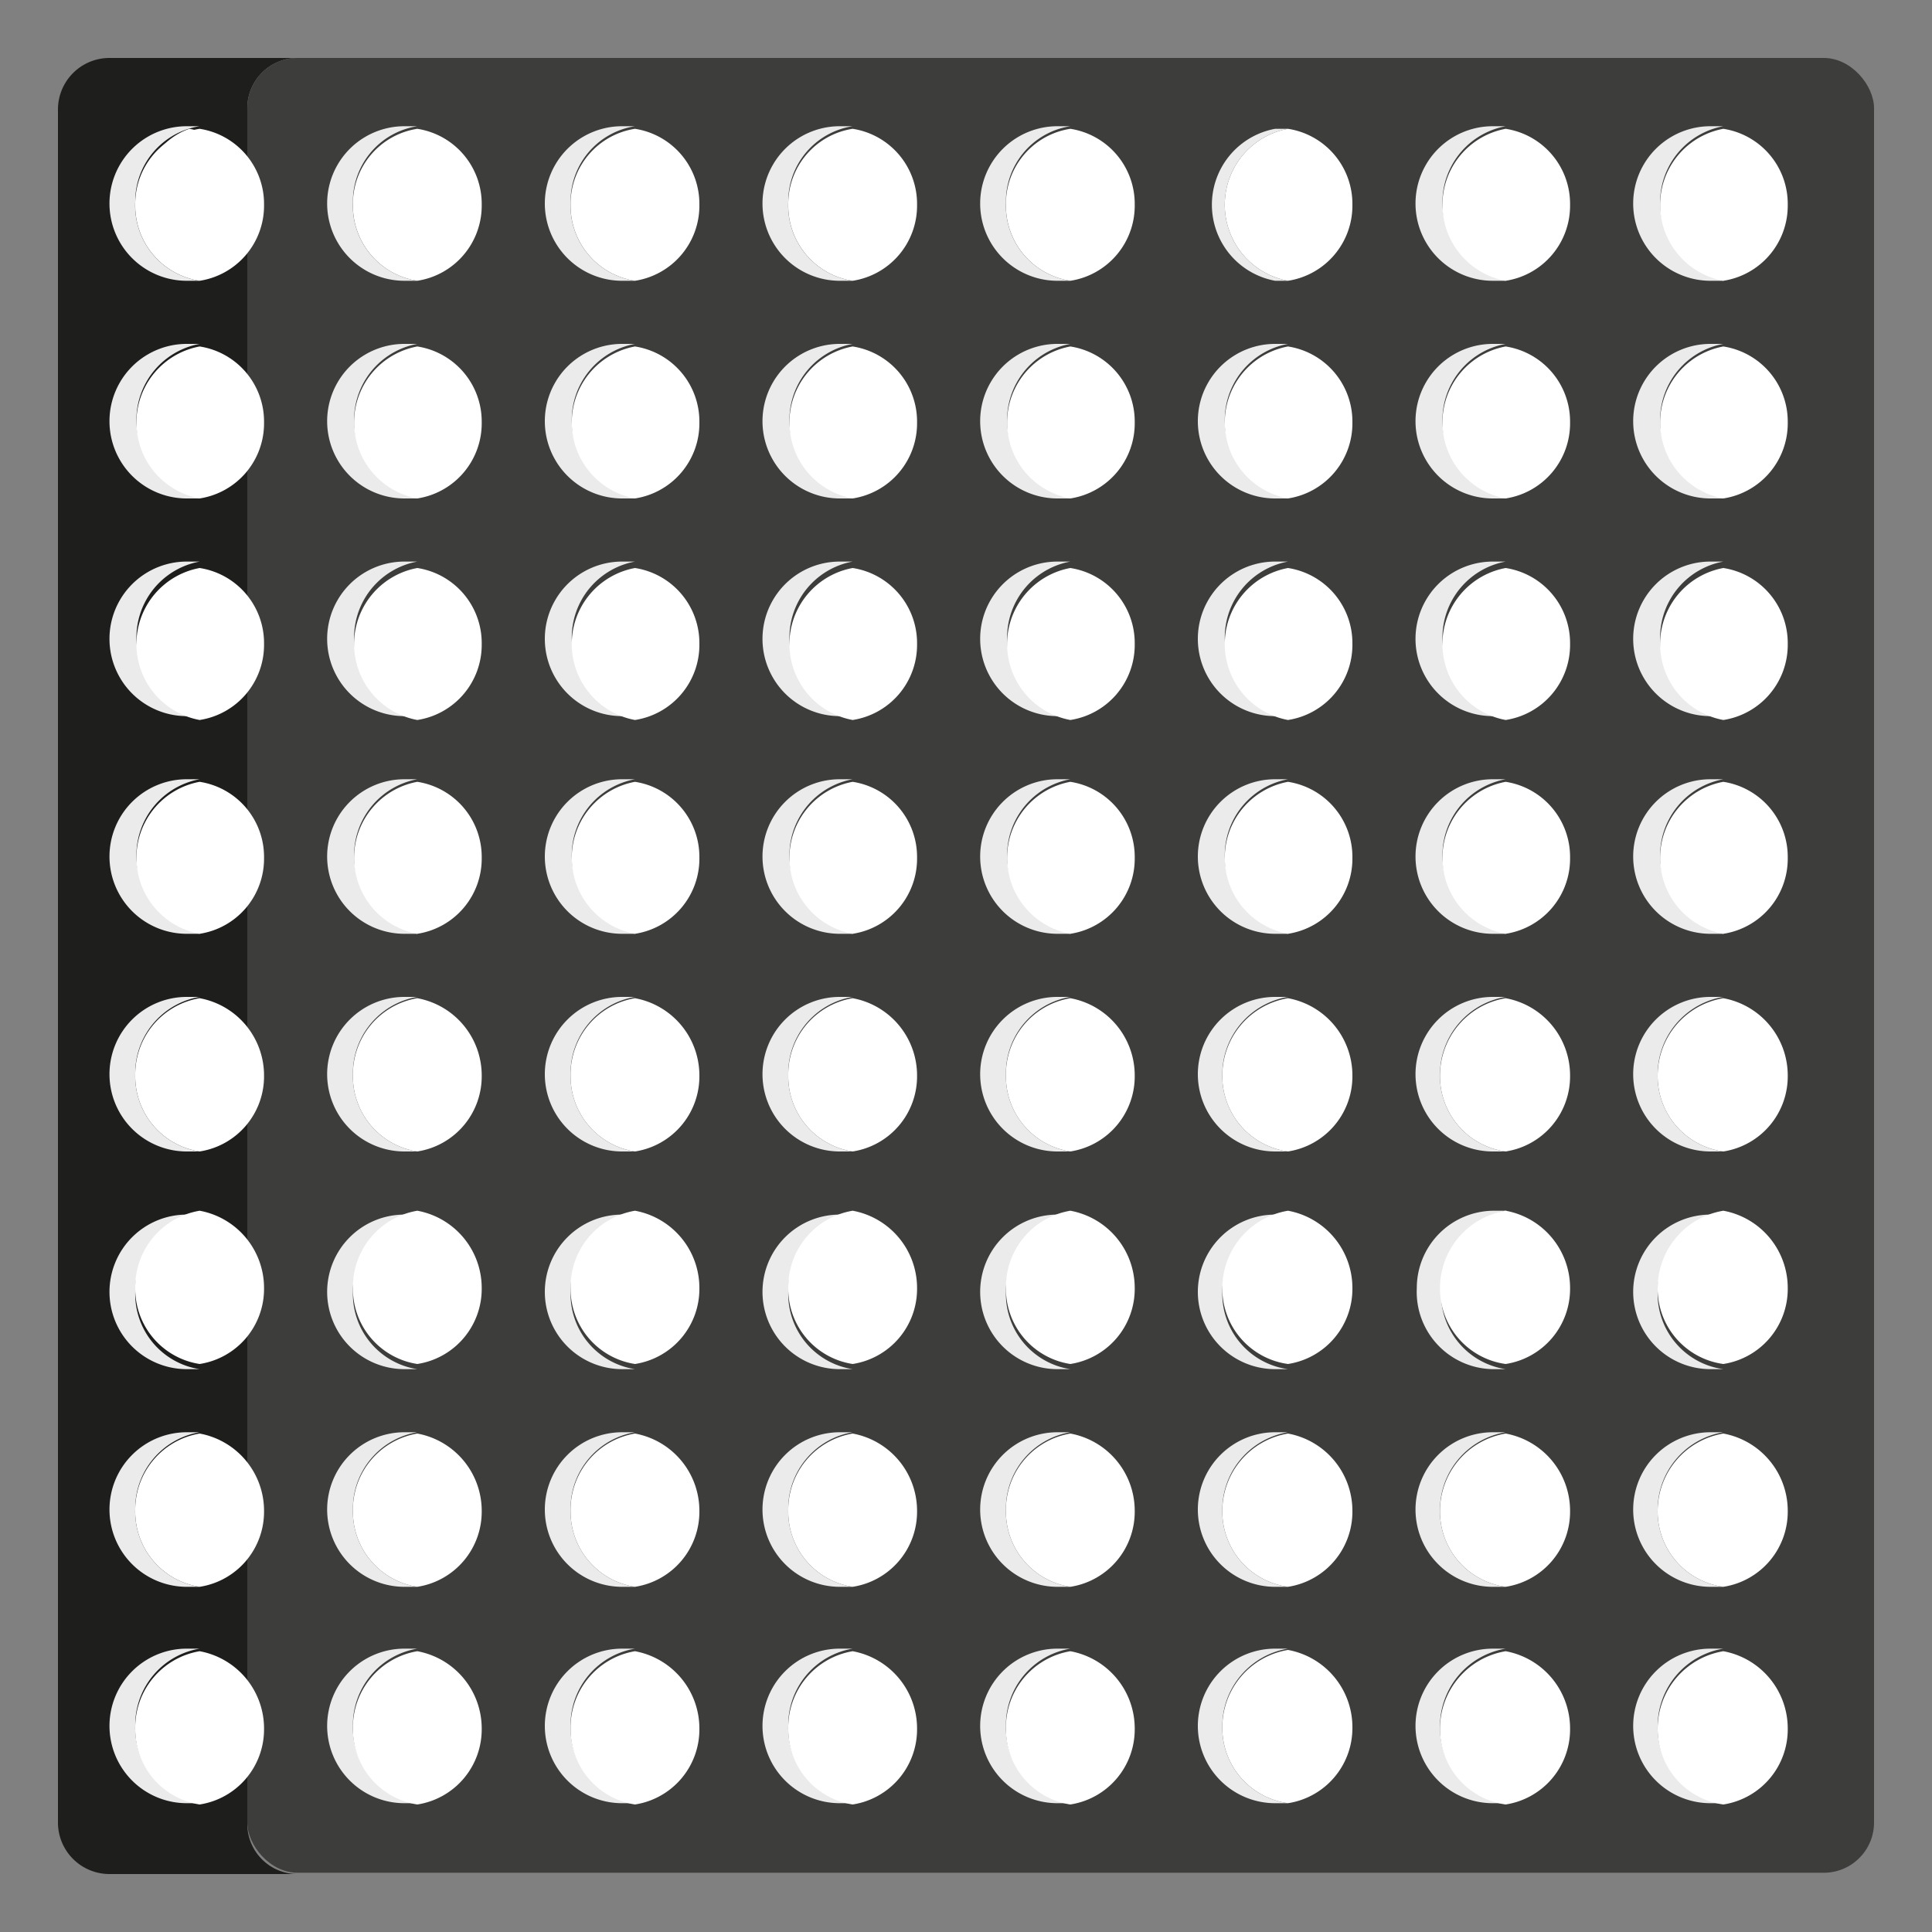 <svg xmlns="http://www.w3.org/2000/svg" viewBox="0 0 15 15">
  <rect x="0" y="0" width="15" height="15" fill="#808080" stroke="none"/>
  <title>iconos_svg_v1</title>
  <g id="Capa_3" data-name="Capa 3">
    <g>
      <path d="M2.31,14.55H.85a.4.4,0,0,1-.4-.4V.85a.4.4,0,0,1,.4-.4H2.31a.39.39,0,0,0-.39.4v13.3A.39.39,0,0,0,2.31,14.55Z" fill="#1e1f1d"/>
      <rect x="1.92" y="0.45" width="12.63" height="14.09" rx="0.39" ry="0.39" fill="#3d3d3b"/>
      <path d="M1.91,1.52A.53.53,0,0,1,1.47,2a.53.53,0,0,1,0-1A.53.53,0,0,1,1.91,1.52Z" fill="#fff"/>
      <g>
        <g>
          <g>
            <path d="M13.38,14h-.1a.6.6,0,0,1-.6-.6.6.6,0,0,1,.6-.6h.1a.61.61,0,0,0-.51.6A.59.59,0,0,0,13.38,14Z" fill="#ebebeb"/>
            <path d="M13.88,13.42a.59.59,0,0,1-.5.59.59.59,0,0,1-.51-.59.61.61,0,0,1,.51-.6A.61.61,0,0,1,13.88,13.42Z" fill="#fff"/>
          </g>
          <g>
            <path d="M13.38,12.32h-.1a.6.6,0,0,1-.6-.6.6.6,0,0,1,.6-.6h.1a.61.61,0,0,0-.51.6A.59.59,0,0,0,13.38,12.32Z" fill="#ebebeb"/>
            <path d="M13.88,11.73a.59.59,0,0,1-.5.59.59.59,0,0,1-.51-.59.61.61,0,0,1,.51-.6A.61.61,0,0,1,13.88,11.73Z" fill="#fff"/>
          </g>
          <g>
            <path d="M13.38,10.63h-.1a.6.6,0,0,1-.6-.6.6.6,0,0,1,.6-.6h.1a.61.61,0,0,0-.51.6A.59.59,0,0,0,13.38,10.63Z" fill="#ebebeb"/>
            <path d="M13.88,10a.59.59,0,0,1-.5.59.59.59,0,0,1-.51-.59.61.61,0,0,1,.51-.6A.61.61,0,0,1,13.88,10Z" fill="#fff"/>
          </g>
          <g>
            <path d="M13.38,8.94h-.1a.6.6,0,0,1-.6-.6.6.6,0,0,1,.6-.6h.1a.61.61,0,0,0-.51.6A.59.59,0,0,0,13.38,8.94Z" fill="#ebebeb"/>
            <path d="M13.88,8.35a.59.59,0,0,1-.5.59.59.59,0,0,1-.51-.59.61.61,0,0,1,.51-.6A.61.61,0,0,1,13.88,8.35Z" fill="#fff"/>
          </g>
          <g>
            <path d="M13.38,7.25h-.1a.6.6,0,0,1-.6-.6.6.6,0,0,1,.6-.6h.1a.6.6,0,0,0,0,1.18Z" fill="#ebebeb"/>
            <path d="M13.88,6.66a.59.59,0,0,1-.5.59.6.6,0,0,1,0-1.18A.59.59,0,0,1,13.88,6.66Z" fill="#fff"/>
          </g>
          <g>
            <path d="M13.38,5.56h-.1a.6.6,0,1,1,0-1.2h.1a.6.6,0,0,0,0,1.18Z" fill="#ebebeb"/>
            <path d="M13.88,5a.59.59,0,0,1-.5.59.6.6,0,0,1,0-1.18A.59.59,0,0,1,13.88,5Z" fill="#fff"/>
          </g>
          <g>
            <path d="M13.38,3.87h-.1a.6.6,0,1,1,0-1.2h.1a.6.6,0,0,0,0,1.18Z" fill="#ebebeb"/>
            <path d="M13.88,3.28a.59.59,0,0,1-.5.59.6.6,0,0,1,0-1.18A.59.59,0,0,1,13.88,3.28Z" fill="#fff"/>
          </g>
          <g>
            <path d="M13.38,2.18h-.1a.6.6,0,1,1,0-1.2h.1a.6.6,0,0,0,0,1.18Z" fill="#ebebeb"/>
            <path d="M13.88,1.59a.59.59,0,0,1-.5.59.6.6,0,0,1,0-1.18A.59.59,0,0,1,13.88,1.59Z" fill="#fff"/>
          </g>
        </g>
        <g>
          <g>
            <path d="M11.69,14h-.1a.6.6,0,0,1-.6-.6.6.6,0,0,1,.6-.6h.1a.61.61,0,0,0-.51.6A.59.59,0,0,0,11.69,14Z" fill="#ebebeb"/>
            <path d="M12.19,13.42a.59.59,0,0,1-.5.59.59.59,0,0,1-.51-.59.61.61,0,0,1,.51-.6A.61.61,0,0,1,12.19,13.42Z" fill="#fff"/>
          </g>
          <g>
            <path d="M11.69,12.32h-.1a.6.6,0,0,1-.6-.6.6.6,0,0,1,.6-.6h.1a.61.61,0,0,0-.51.6A.59.59,0,0,0,11.69,12.32Z" fill="#ebebeb"/>
            <path d="M12.19,11.73a.59.59,0,0,1-.5.59.59.59,0,0,1-.51-.59.61.61,0,0,1,.51-.6A.61.61,0,0,1,12.19,11.73Z" fill="#fff"/>
          </g>
          <g>
            <path d="M11.69,10.63h-.1A.6.6,0,0,1,11,10a.6.6,0,0,1,.6-.6h.1a.61.61,0,0,0-.51.6A.59.59,0,0,0,11.69,10.63Z" fill="#ebebeb"/>
            <path d="M12.19,10a.59.59,0,0,1-.5.59.59.59,0,0,1-.51-.59.61.61,0,0,1,.51-.6A.61.61,0,0,1,12.19,10Z" fill="#fff"/>
          </g>
          <g>
            <path d="M11.69,8.94h-.1a.6.6,0,0,1-.6-.6.6.6,0,0,1,.6-.6h.1a.61.61,0,0,0-.51.6A.59.59,0,0,0,11.69,8.94Z" fill="#ebebeb"/>
            <path d="M12.19,8.35a.59.59,0,0,1-.5.59.59.59,0,0,1-.51-.59.61.61,0,0,1,.51-.6A.61.61,0,0,1,12.19,8.35Z" fill="#fff"/>
          </g>
          <g>
            <path d="M11.69,7.25h-.1a.6.6,0,0,1-.6-.6.6.6,0,0,1,.6-.6h.1a.6.6,0,0,0,0,1.18Z" fill="#ebebeb"/>
            <path d="M12.19,6.66a.59.59,0,0,1-.5.59.6.6,0,0,1,0-1.18A.59.59,0,0,1,12.19,6.66Z" fill="#fff"/>
          </g>
          <g>
            <path d="M11.69,5.56h-.1a.6.6,0,0,1,0-1.2h.1a.6.6,0,0,0,0,1.18Z" fill="#ebebeb"/>
            <path d="M12.19,5a.59.59,0,0,1-.5.59.6.6,0,0,1,0-1.18A.59.59,0,0,1,12.19,5Z" fill="#fff"/>
          </g>
          <g>
            <path d="M11.69,3.87h-.1a.6.6,0,1,1,0-1.2h.1a.6.6,0,0,0,0,1.18Z" fill="#ebebeb"/>
            <path d="M12.19,3.28a.59.59,0,0,1-.5.59.6.6,0,0,1,0-1.18A.59.59,0,0,1,12.19,3.28Z" fill="#fff"/>
          </g>
          <g>
            <path d="M11.69,2.18h-.1a.6.6,0,1,1,0-1.2h.1a.6.6,0,0,0,0,1.18Z" fill="#ebebeb"/>
            <path d="M12.19,1.59a.59.59,0,0,1-.5.59.6.6,0,0,1,0-1.18A.59.59,0,0,1,12.19,1.59Z" fill="#fff"/>
          </g>
        </g>
        <g>
          <g>
            <path d="M10,14H9.9a.6.6,0,0,1-.6-.6.6.6,0,0,1,.6-.6H10a.61.61,0,0,0-.51.6A.59.59,0,0,0,10,14Z" fill="#ebebeb"/>
            <path d="M10.5,13.42A.59.59,0,0,1,10,14a.59.59,0,0,1-.51-.59.61.61,0,0,1,.51-.6A.61.61,0,0,1,10.5,13.42Z" fill="#fff"/>
          </g>
          <g>
            <path d="M10,12.32H9.9a.6.6,0,0,1-.6-.6.6.6,0,0,1,.6-.6H10a.61.61,0,0,0-.51.6A.59.59,0,0,0,10,12.32Z" fill="#ebebeb"/>
            <path d="M10.5,11.73a.59.59,0,0,1-.5.59.59.59,0,0,1-.51-.59.61.61,0,0,1,.51-.6A.61.61,0,0,1,10.5,11.73Z" fill="#fff"/>
          </g>
          <g>
            <path d="M10,10.63H9.9a.6.6,0,0,1-.6-.6.6.6,0,0,1,.6-.6H10a.61.61,0,0,0-.51.6A.59.59,0,0,0,10,10.63Z" fill="#ebebeb"/>
            <path d="M10.5,10a.59.59,0,0,1-.5.59A.59.59,0,0,1,9.49,10a.61.61,0,0,1,.51-.6A.61.61,0,0,1,10.5,10Z" fill="#fff"/>
          </g>
          <g>
            <path d="M10,8.94H9.9a.6.6,0,0,1-.6-.6.6.6,0,0,1,.6-.6H10a.61.61,0,0,0-.51.6A.59.59,0,0,0,10,8.94Z" fill="#ebebeb"/>
            <path d="M10.5,8.35a.59.59,0,0,1-.5.59.59.59,0,0,1-.51-.59.61.61,0,0,1,.51-.6A.61.61,0,0,1,10.5,8.35Z" fill="#fff"/>
          </g>
          <g>
            <path d="M10,7.25H9.9a.6.6,0,0,1-.6-.6.6.6,0,0,1,.6-.6H10a.6.6,0,0,0,0,1.18Z" fill="#ebebeb"/>
            <path d="M10.5,6.66a.59.59,0,0,1-.5.59.6.6,0,0,1,0-1.18A.59.59,0,0,1,10.5,6.66Z" fill="#fff"/>
          </g>
          <g>
            <path d="M10,5.56H9.9a.6.6,0,0,1,0-1.2H10a.6.6,0,0,0,0,1.18Z" fill="#ebebeb"/>
            <path d="M10.5,5a.59.59,0,0,1-.5.59.6.6,0,0,1,0-1.18A.59.59,0,0,1,10.5,5Z" fill="#fff"/>
          </g>
          <g>
            <path d="M10,3.87H9.9a.6.6,0,1,1,0-1.2H10a.6.6,0,0,0,0,1.18Z" fill="#ebebeb"/>
            <path d="M10.5,3.28a.59.59,0,0,1-.5.59.6.6,0,0,1,0-1.18A.59.59,0,0,1,10.5,3.28Z" fill="#fff"/>
          </g>
          <g>
            <path d="M10,2.18H9.9A.6.6,0,0,1,9.9,1H10a.6.6,0,0,0,0,1.18Z" fill="#ebebeb"/>
            <path d="M10.5,1.59a.59.59,0,0,1-.5.59A.6.6,0,0,1,10,1,.59.59,0,0,1,10.5,1.59Z" fill="#fff"/>
          </g>
        </g>
        <g>
          <g>
            <path d="M8.31,14h-.1a.6.6,0,0,1-.6-.6.6.6,0,0,1,.6-.6h.1a.6.6,0,0,0-.5.6A.59.59,0,0,0,8.31,14Z" fill="#ebebeb"/>
            <path d="M8.81,13.42a.59.59,0,0,1-.5.59.59.59,0,0,1-.5-.59.6.6,0,0,1,.5-.6A.61.61,0,0,1,8.81,13.42Z" fill="#fff"/>
          </g>
          <g>
            <path d="M8.31,12.32h-.1a.6.6,0,0,1-.6-.6.6.6,0,0,1,.6-.6h.1a.6.6,0,0,0-.5.6A.59.59,0,0,0,8.31,12.32Z" fill="#ebebeb"/>
            <path d="M8.81,11.73a.59.59,0,0,1-.5.59.59.59,0,0,1-.5-.59.6.6,0,0,1,.5-.6A.61.61,0,0,1,8.81,11.73Z" fill="#fff"/>
          </g>
          <g>
            <path d="M8.31,10.63h-.1a.6.6,0,0,1-.6-.6.6.6,0,0,1,.6-.6h.1a.6.6,0,0,0-.5.6A.59.59,0,0,0,8.31,10.63Z" fill="#ebebeb"/>
            <path d="M8.81,10a.59.59,0,0,1-.5.59.59.59,0,0,1-.5-.59.6.6,0,0,1,.5-.6A.61.61,0,0,1,8.81,10Z" fill="#fff"/>
          </g>
          <g>
            <path d="M8.31,8.94h-.1a.6.6,0,0,1-.6-.6.6.6,0,0,1,.6-.6h.1a.6.6,0,0,0-.5.6A.59.59,0,0,0,8.31,8.94Z" fill="#ebebeb"/>
            <path d="M8.81,8.35a.59.59,0,0,1-.5.59.59.59,0,0,1-.5-.59.6.6,0,0,1,.5-.6A.61.61,0,0,1,8.81,8.35Z" fill="#fff"/>
          </g>
          <g>
            <path d="M8.31,7.25h-.1a.6.6,0,0,1-.6-.6.6.6,0,0,1,.6-.6h.1a.6.6,0,0,0,0,1.18Z" fill="#ebebeb"/>
            <path d="M8.81,6.66a.59.59,0,0,1-.5.59.6.6,0,0,1,0-1.18A.59.59,0,0,1,8.81,6.66Z" fill="#fff"/>
          </g>
          <g>
            <path d="M8.31,5.56h-.1a.6.6,0,1,1,0-1.2h.1a.6.6,0,0,0,0,1.18Z" fill="#ebebeb"/>
            <path d="M8.81,5a.59.59,0,0,1-.5.59.6.6,0,0,1,0-1.18A.59.59,0,0,1,8.81,5Z" fill="#fff"/>
          </g>
          <g>
            <path d="M8.31,3.87h-.1a.6.6,0,0,1,0-1.2h.1a.6.6,0,0,0,0,1.18Z" fill="#ebebeb"/>
            <path d="M8.81,3.28a.59.59,0,0,1-.5.59.6.6,0,0,1,0-1.18A.59.59,0,0,1,8.81,3.28Z" fill="#fff"/>
          </g>
          <g>
            <path d="M8.31,2.18h-.1a.6.6,0,1,1,0-1.2h.1a.59.59,0,0,0-.5.59A.59.59,0,0,0,8.31,2.18Z" fill="#ebebeb"/>
            <path d="M8.81,1.59a.59.59,0,0,1-.5.59.59.59,0,0,1-.5-.59A.59.59,0,0,1,8.31,1,.59.59,0,0,1,8.81,1.59Z" fill="#fff"/>
          </g>
        </g>
        <g>
          <g>
            <path d="M6.62,14h-.1a.6.6,0,0,1-.6-.6.6.6,0,0,1,.6-.6h.1a.6.6,0,0,0-.5.6A.59.59,0,0,0,6.62,14Z" fill="#ebebeb"/>
            <path d="M7.12,13.42a.59.59,0,0,1-.5.59.59.59,0,0,1-.5-.59.6.6,0,0,1,.5-.6A.61.61,0,0,1,7.12,13.42Z" fill="#fff"/>
          </g>
          <g>
            <path d="M6.62,12.32h-.1a.6.6,0,0,1-.6-.6.6.6,0,0,1,.6-.6h.1a.6.6,0,0,0-.5.6A.59.59,0,0,0,6.62,12.32Z" fill="#ebebeb"/>
            <path d="M7.12,11.73a.59.59,0,0,1-.5.59.59.59,0,0,1-.5-.59.6.6,0,0,1,.5-.6A.61.61,0,0,1,7.12,11.73Z" fill="#fff"/>
          </g>
          <g>
            <path d="M6.62,10.63h-.1a.6.6,0,0,1-.6-.6.6.6,0,0,1,.6-.6h.1a.6.6,0,0,0-.5.6A.59.59,0,0,0,6.62,10.63Z" fill="#ebebeb"/>
            <path d="M7.12,10a.59.59,0,0,1-.5.59.59.59,0,0,1-.5-.59.6.6,0,0,1,.5-.6A.61.61,0,0,1,7.12,10Z" fill="#fff"/>
          </g>
          <g>
            <path d="M6.62,8.94h-.1a.6.6,0,0,1-.6-.6.6.6,0,0,1,.6-.6h.1a.6.6,0,0,0-.5.6A.59.59,0,0,0,6.62,8.94Z" fill="#ebebeb"/>
            <path d="M7.12,8.35a.59.59,0,0,1-.5.59.59.59,0,0,1-.5-.59.6.6,0,0,1,.5-.6A.61.61,0,0,1,7.12,8.35Z" fill="#fff"/>
          </g>
          <g>
            <path d="M6.62,7.25h-.1a.6.6,0,0,1-.6-.6.6.6,0,0,1,.6-.6h.1a.6.6,0,0,0,0,1.18Z" fill="#ebebeb"/>
            <path d="M7.12,6.66a.59.59,0,0,1-.5.59.6.6,0,0,1,0-1.18A.59.59,0,0,1,7.12,6.66Z" fill="#fff"/>
          </g>
          <g>
            <path d="M6.62,5.56h-.1a.6.6,0,0,1,0-1.2h.1a.6.6,0,0,0,0,1.18Z" fill="#ebebeb"/>
            <path d="M7.12,5a.59.59,0,0,1-.5.59.6.6,0,0,1,0-1.18A.59.59,0,0,1,7.12,5Z" fill="#fff"/>
          </g>
          <g>
            <path d="M6.62,3.87h-.1a.6.6,0,1,1,0-1.2h.1a.6.6,0,0,0,0,1.18Z" fill="#ebebeb"/>
            <path d="M7.12,3.28a.59.59,0,0,1-.5.59.6.6,0,0,1,0-1.18A.59.59,0,0,1,7.12,3.28Z" fill="#fff"/>
          </g>
          <g>
            <path d="M6.62,2.18h-.1a.6.6,0,1,1,0-1.2h.1a.59.59,0,0,0-.5.59A.59.59,0,0,0,6.62,2.18Z" fill="#ebebeb"/>
            <path d="M7.12,1.59a.59.59,0,0,1-.5.59.59.59,0,0,1-.5-.59A.59.59,0,0,1,6.62,1,.59.59,0,0,1,7.12,1.59Z" fill="#fff"/>
          </g>
        </g>
        <g>
          <g>
            <path d="M4.93,14h-.1a.6.6,0,0,1-.6-.6.6.6,0,0,1,.6-.6h.1a.6.6,0,0,0-.5.6A.59.59,0,0,0,4.93,14Z" fill="#ebebeb"/>
            <path d="M5.43,13.42a.59.59,0,0,1-.5.59.59.59,0,0,1-.5-.59.6.6,0,0,1,.5-.6A.61.61,0,0,1,5.43,13.42Z" fill="#fff"/>
          </g>
          <g>
            <path d="M4.93,12.32h-.1a.6.6,0,0,1-.6-.6.6.6,0,0,1,.6-.6h.1a.6.6,0,0,0-.5.6A.59.59,0,0,0,4.93,12.32Z" fill="#ebebeb"/>
            <path d="M5.43,11.73a.59.59,0,0,1-.5.59.59.59,0,0,1-.5-.59.6.6,0,0,1,.5-.6A.61.61,0,0,1,5.43,11.73Z" fill="#fff"/>
          </g>
          <g>
            <path d="M4.93,10.63h-.1a.6.6,0,0,1-.6-.6.6.6,0,0,1,.6-.6h.1a.6.6,0,0,0-.5.6A.59.59,0,0,0,4.93,10.63Z" fill="#ebebeb"/>
            <path d="M5.43,10a.59.59,0,0,1-.5.59.59.59,0,0,1-.5-.59.6.6,0,0,1,.5-.6A.61.61,0,0,1,5.43,10Z" fill="#fff"/>
          </g>
          <g>
            <path d="M4.93,8.94h-.1a.6.6,0,0,1-.6-.6.6.6,0,0,1,.6-.6h.1a.6.6,0,0,0-.5.6A.59.59,0,0,0,4.93,8.94Z" fill="#ebebeb"/>
            <path d="M5.43,8.35a.59.59,0,0,1-.5.59.59.59,0,0,1-.5-.59.6.6,0,0,1,.5-.6A.61.61,0,0,1,5.43,8.35Z" fill="#fff"/>
          </g>
          <g>
            <path d="M4.93,7.25h-.1a.6.6,0,0,1-.6-.6.6.6,0,0,1,.6-.6h.1a.6.6,0,0,0,0,1.18Z" fill="#ebebeb"/>
            <path d="M5.43,6.66a.59.59,0,0,1-.5.59.6.6,0,0,1,0-1.18A.59.59,0,0,1,5.43,6.66Z" fill="#fff"/>
          </g>
          <g>
            <path d="M4.93,5.56h-.1a.6.6,0,0,1,0-1.2h.1a.6.6,0,0,0,0,1.18Z" fill="#ebebeb"/>
            <path d="M5.43,5a.59.59,0,0,1-.5.59.6.6,0,0,1,0-1.18A.59.59,0,0,1,5.43,5Z" fill="#fff"/>
          </g>
          <g>
            <path d="M4.93,3.87h-.1a.6.6,0,0,1,0-1.2h.1a.6.6,0,0,0,0,1.18Z" fill="#ebebeb"/>
            <path d="M5.43,3.28a.59.59,0,0,1-.5.59.6.6,0,0,1,0-1.18A.59.59,0,0,1,5.43,3.28Z" fill="#fff"/>
          </g>
          <g>
            <path d="M4.93,2.18h-.1a.6.6,0,1,1,0-1.2h.1a.59.59,0,0,0-.5.59A.59.59,0,0,0,4.93,2.18Z" fill="#ebebeb"/>
            <path d="M5.43,1.59a.59.59,0,0,1-.5.59.59.59,0,0,1-.5-.59A.59.59,0,0,1,4.93,1,.59.59,0,0,1,5.43,1.59Z" fill="#fff"/>
          </g>
        </g>
        <g>
          <g>
            <path d="M3.24,14h-.1a.6.6,0,0,1-.6-.6.6.6,0,0,1,.6-.6h.1a.6.6,0,0,0-.5.6A.59.59,0,0,0,3.24,14Z" fill="#ebebeb"/>
            <path d="M3.74,13.42a.59.59,0,0,1-.5.59.59.59,0,0,1-.5-.59.6.6,0,0,1,.5-.6A.61.61,0,0,1,3.74,13.42Z" fill="#fff"/>
          </g>
          <g>
            <path d="M3.24,12.32h-.1a.6.6,0,0,1-.6-.6.6.6,0,0,1,.6-.6h.1a.6.6,0,0,0-.5.6A.59.59,0,0,0,3.24,12.32Z" fill="#ebebeb"/>
            <path d="M3.74,11.73a.59.59,0,0,1-.5.59.59.59,0,0,1-.5-.59.6.6,0,0,1,.5-.6A.61.61,0,0,1,3.74,11.73Z" fill="#fff"/>
          </g>
          <g>
            <path d="M3.24,10.63h-.1a.6.6,0,0,1-.6-.6.6.6,0,0,1,.6-.6h.1a.6.6,0,0,0-.5.6A.59.59,0,0,0,3.24,10.63Z" fill="#ebebeb"/>
            <path d="M3.74,10a.59.59,0,0,1-.5.59.59.59,0,0,1-.5-.59.6.6,0,0,1,.5-.6A.61.61,0,0,1,3.74,10Z" fill="#fff"/>
          </g>
          <g>
            <path d="M3.24,8.94h-.1a.6.6,0,0,1-.6-.6.6.6,0,0,1,.6-.6h.1a.6.6,0,0,0-.5.6A.59.59,0,0,0,3.24,8.94Z" fill="#ebebeb"/>
            <path d="M3.74,8.35a.59.59,0,0,1-.5.59.59.59,0,0,1-.5-.59.6.6,0,0,1,.5-.6A.61.61,0,0,1,3.74,8.35Z" fill="#fff"/>
          </g>
          <g>
            <path d="M3.24,7.25h-.1a.6.6,0,0,1-.6-.6.6.6,0,0,1,.6-.6h.1a.6.6,0,0,0,0,1.18Z" fill="#ebebeb"/>
            <path d="M3.74,6.66a.59.59,0,0,1-.5.59.6.6,0,0,1,0-1.18A.59.59,0,0,1,3.74,6.66Z" fill="#fff"/>
          </g>
          <g>
            <path d="M3.24,5.56h-.1a.6.6,0,1,1,0-1.2h.1a.6.6,0,0,0,0,1.18Z" fill="#ebebeb"/>
            <path d="M3.74,5a.59.59,0,0,1-.5.59.6.6,0,0,1,0-1.18A.59.59,0,0,1,3.74,5Z" fill="#fff"/>
          </g>
          <g>
            <path d="M3.24,3.87h-.1a.6.6,0,1,1,0-1.2h.1a.6.6,0,0,0,0,1.18Z" fill="#ebebeb"/>
            <path d="M3.74,3.28a.59.59,0,0,1-.5.59.6.6,0,0,1,0-1.18A.59.59,0,0,1,3.74,3.28Z" fill="#fff"/>
          </g>
          <g>
            <path d="M3.24,2.18h-.1a.6.6,0,1,1,0-1.2h.1a.59.59,0,0,0-.5.59A.59.59,0,0,0,3.24,2.18Z" fill="#ebebeb"/>
            <path d="M3.74,1.59a.59.59,0,0,1-.5.59.59.59,0,0,1-.5-.59A.59.59,0,0,1,3.24,1,.59.59,0,0,1,3.74,1.59Z" fill="#fff"/>
          </g>
        </g>
        <g>
          <g>
            <path d="M1.55,14h-.1a.6.6,0,0,1-.6-.6.6.6,0,0,1,.6-.6h.1a.6.6,0,0,0-.5.6A.59.59,0,0,0,1.55,14Z" fill="#ebebeb"/>
            <path d="M2.05,13.42a.59.59,0,0,1-.5.59.59.59,0,0,1-.5-.59.6.6,0,0,1,.5-.6A.61.61,0,0,1,2.05,13.42Z" fill="#fff"/>
          </g>
          <g>
            <path d="M1.55,12.32h-.1a.6.6,0,0,1-.6-.6.6.6,0,0,1,.6-.6h.1a.6.6,0,0,0-.5.6A.59.59,0,0,0,1.55,12.32Z" fill="#ebebeb"/>
            <path d="M2.05,11.73a.59.59,0,0,1-.5.59.59.59,0,0,1-.5-.59.6.6,0,0,1,.5-.6A.61.61,0,0,1,2.05,11.73Z" fill="#fff"/>
          </g>
          <g>
            <path d="M1.55,10.63h-.1a.6.6,0,0,1-.6-.6.6.6,0,0,1,.6-.6h.1a.6.6,0,0,0-.5.6A.59.59,0,0,0,1.55,10.63Z" fill="#ebebeb"/>
            <path d="M2.05,10a.59.59,0,0,1-.5.59.59.59,0,0,1-.5-.59.6.6,0,0,1,.5-.6A.61.61,0,0,1,2.05,10Z" fill="#fff"/>
          </g>
          <g>
            <path d="M1.55,8.94h-.1a.6.6,0,0,1-.6-.6.6.6,0,0,1,.6-.6h.1a.6.6,0,0,0-.5.6A.59.59,0,0,0,1.55,8.94Z" fill="#ebebeb"/>
            <path d="M2.05,8.35a.59.59,0,0,1-.5.59.59.59,0,0,1-.5-.59.6.6,0,0,1,.5-.6A.61.61,0,0,1,2.05,8.35Z" fill="#fff"/>
          </g>
          <g>
            <path d="M1.55,7.25h-.1a.6.6,0,0,1-.6-.6.6.6,0,0,1,.6-.6h.1a.6.6,0,0,0,0,1.18Z" fill="#ebebeb"/>
            <path d="M2.05,6.66a.59.59,0,0,1-.5.59.6.6,0,0,1,0-1.18A.59.59,0,0,1,2.05,6.66Z" fill="#fff"/>
          </g>
          <g>
            <path d="M1.55,5.56h-.1a.6.6,0,1,1,0-1.2h.1a.6.6,0,0,0,0,1.18Z" fill="#ebebeb"/>
            <path d="M2.05,5a.59.59,0,0,1-.5.59.6.6,0,0,1,0-1.18A.59.59,0,0,1,2.05,5Z" fill="#fff"/>
          </g>
          <g>
            <path d="M1.55,3.87h-.1a.6.6,0,1,1,0-1.2h.1a.6.6,0,0,0,0,1.18Z" fill="#ebebeb"/>
            <path d="M2.05,3.28a.59.59,0,0,1-.5.59.6.6,0,0,1,0-1.18A.59.59,0,0,1,2.05,3.28Z" fill="#fff"/>
          </g>
          <g>
            <path d="M1.55,2.18h-.1a.6.6,0,0,1,0-1.2h.1a.59.59,0,0,0-.5.59A.59.59,0,0,0,1.55,2.18Z" fill="#ebebeb"/>
            <path d="M2.05,1.59a.59.59,0,0,1-.5.59.59.59,0,0,1-.5-.59A.59.59,0,0,1,1.55,1,.59.59,0,0,1,2.05,1.59Z" fill="#fff"/>
          </g>
        </g>
      </g>
    </g>
  </g>
</svg>
